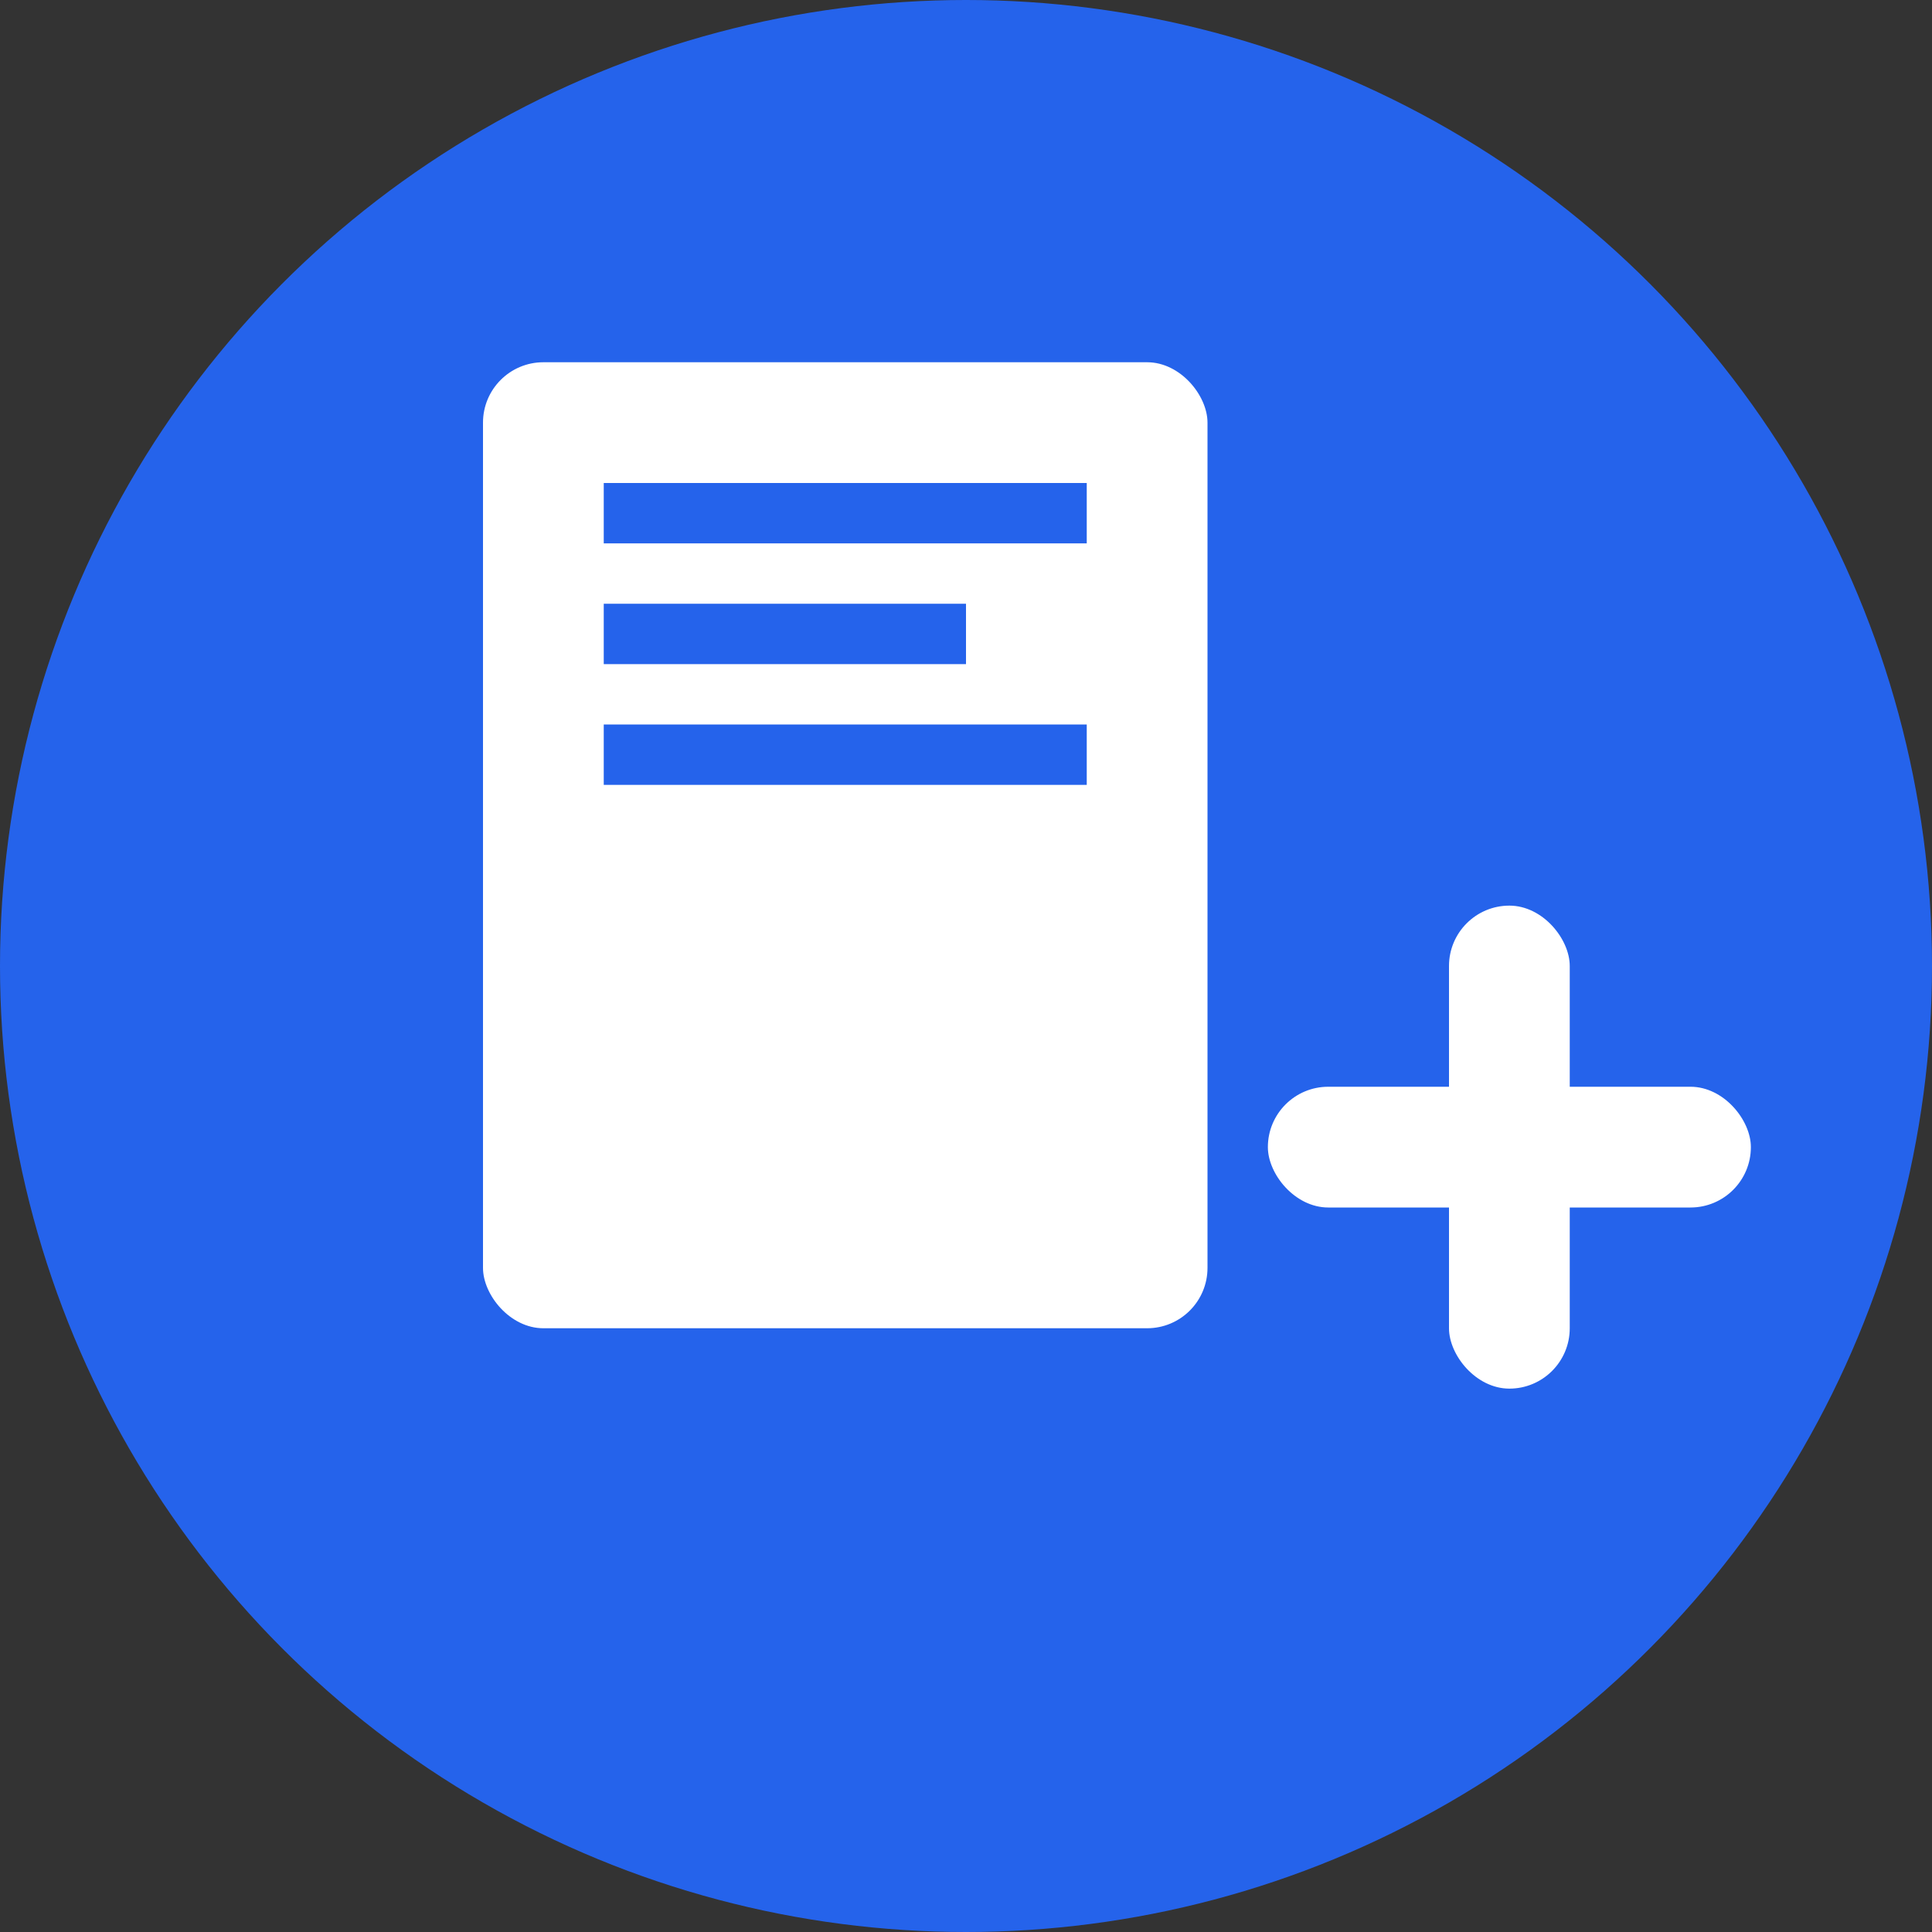 <svg xmlns="http://www.w3.org/2000/svg" viewBox="0 0 32 32" width="32" height="32">
  <rect x="0" y="0" width="32" height="32" fill="#333333" stroke="none"/>
  <!-- Background circle -->
  <circle cx="16" cy="16" r="16" fill="#2563eb"/>
  
  <!-- Document symbol -->
  <rect x="8" y="6" width="12" height="16" rx="1" fill="white"/>
  <rect x="10" y="8" width="8" height="1" fill="#2563eb"/>
  <rect x="10" y="10" width="6" height="1" fill="#2563eb"/>
  <rect x="10" y="12" width="8" height="1" fill="#2563eb"/>
  
  <!-- Medical cross -->
  <rect x="21" y="18" width="8" height="2" rx="1" fill="white"/>
  <rect x="24" y="15" width="2" height="8" rx="1" fill="white"/>
</svg> 